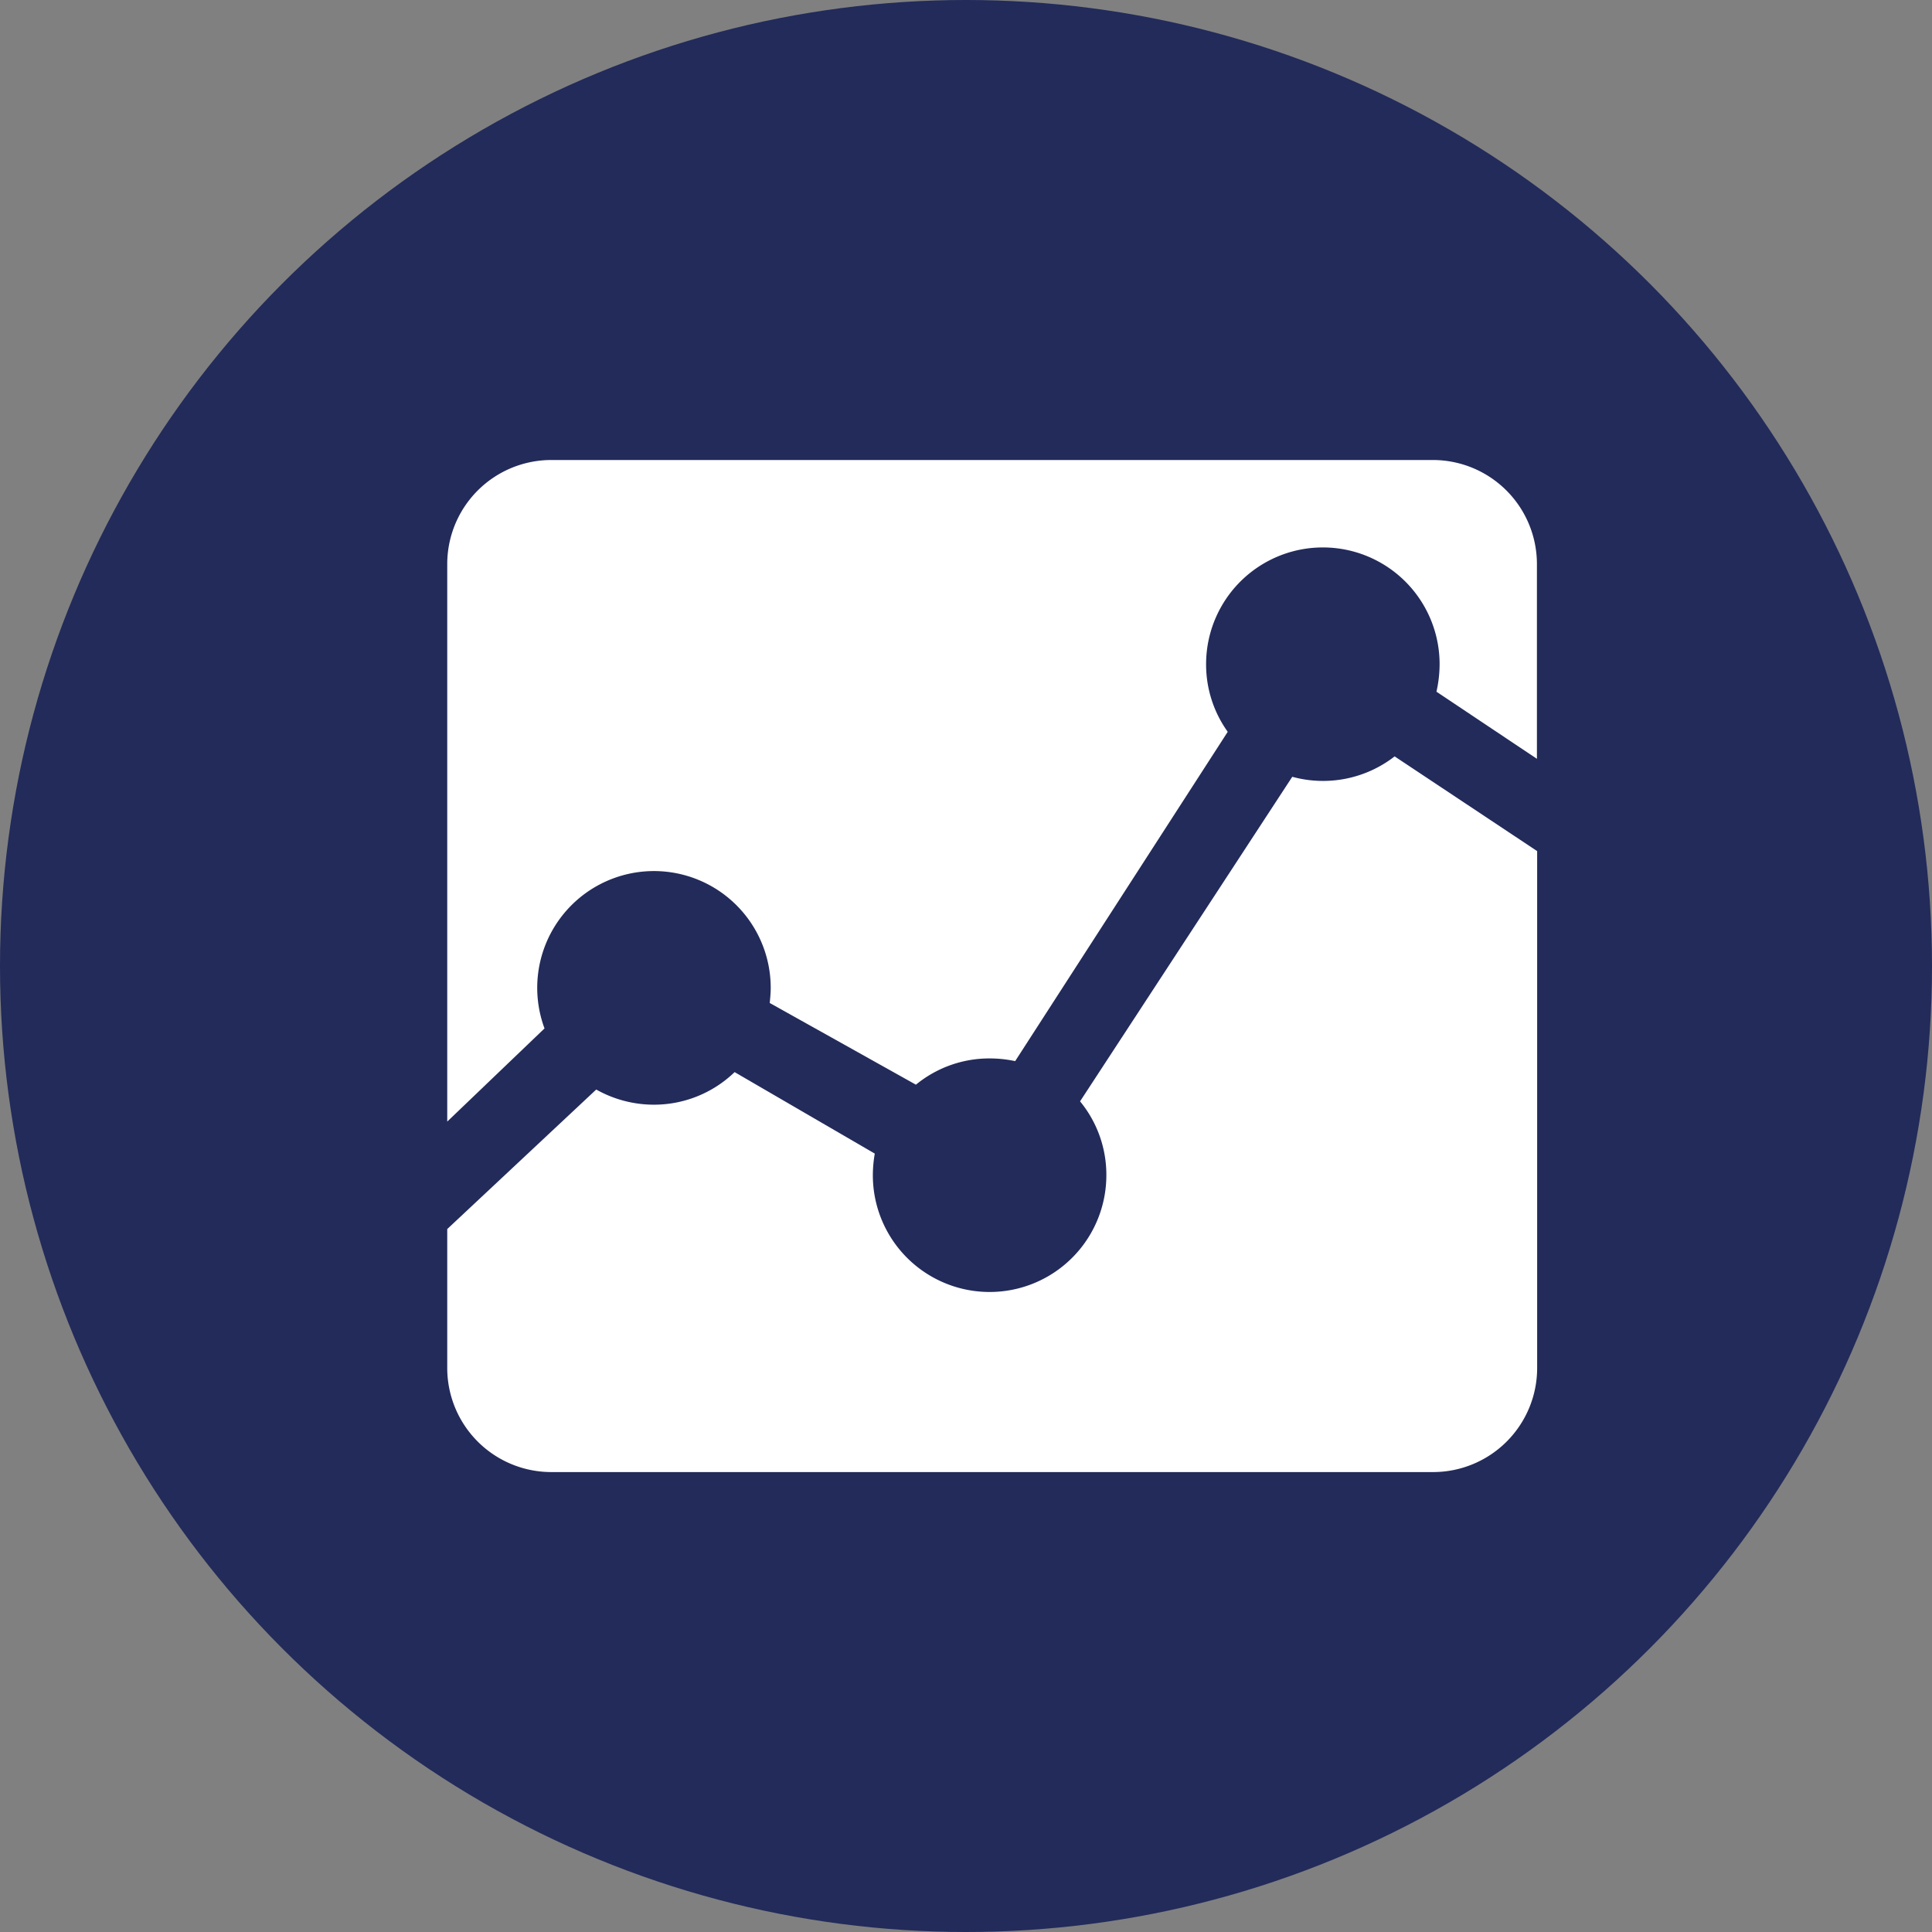 <svg xmlns="http://www.w3.org/2000/svg" width="51" height="51" viewBox="0 0 51 51">
  <rect x="0" y="0" width="51" height="51" fill="#808080" stroke="none"/>
  <g id="Grupo_898344" data-name="Grupo 898344" transform="translate(-382.795 -1957)">
    <circle id="Elipse_5165" data-name="Elipse 5165" cx="25.5" cy="25.5" r="25.5" transform="translate(382.795 1957)" fill="#222b5a"/>
    <g id="Icon_ionic-md-analytics" data-name="Icon ionic-md-analytics" transform="translate(392.351 1965.768)">
      <path id="Trazado_617424" data-name="Trazado 617424" d="M24.555,12.485l-5.6,8.565A3.05,3.05,0,0,1,19.649,23a3.082,3.082,0,0,1-6.164,0,3.377,3.377,0,0,1,.051-.571l-3.7-2.151a3.063,3.063,0,0,1-2.138.86,3.1,3.1,0,0,1-1.515-.4L2.25,24.421v3.673a2.748,2.748,0,0,0,2.742,2.742H28.279a2.748,2.748,0,0,0,2.742-2.742V14.444l-3.762-2.5a3.08,3.08,0,0,1-2.7.539Z" transform="translate(0 -0.745)" fill="#fff"/>
      <path id="Trazado_617425" data-name="Trazado 617425" d="M7.707,14.226a3.083,3.083,0,0,1,3.082,3.082c0,.135-.013.27-.026.4l3.859,2.157a3.054,3.054,0,0,1,1.952-.693,3.225,3.225,0,0,1,.668.071l5.611-8.693a3.049,3.049,0,0,1-.571-1.785,3.082,3.082,0,1,1,6.164,0,3.349,3.349,0,0,1-.083.726l2.652,1.772V6.117a2.748,2.748,0,0,0-2.742-2.742H4.992A2.748,2.748,0,0,0,2.25,6.117V20.839L4.818,18.38a3.082,3.082,0,0,1,2.889-4.154Z" fill="#fff"/>
    </g>
  </g>
</svg>
